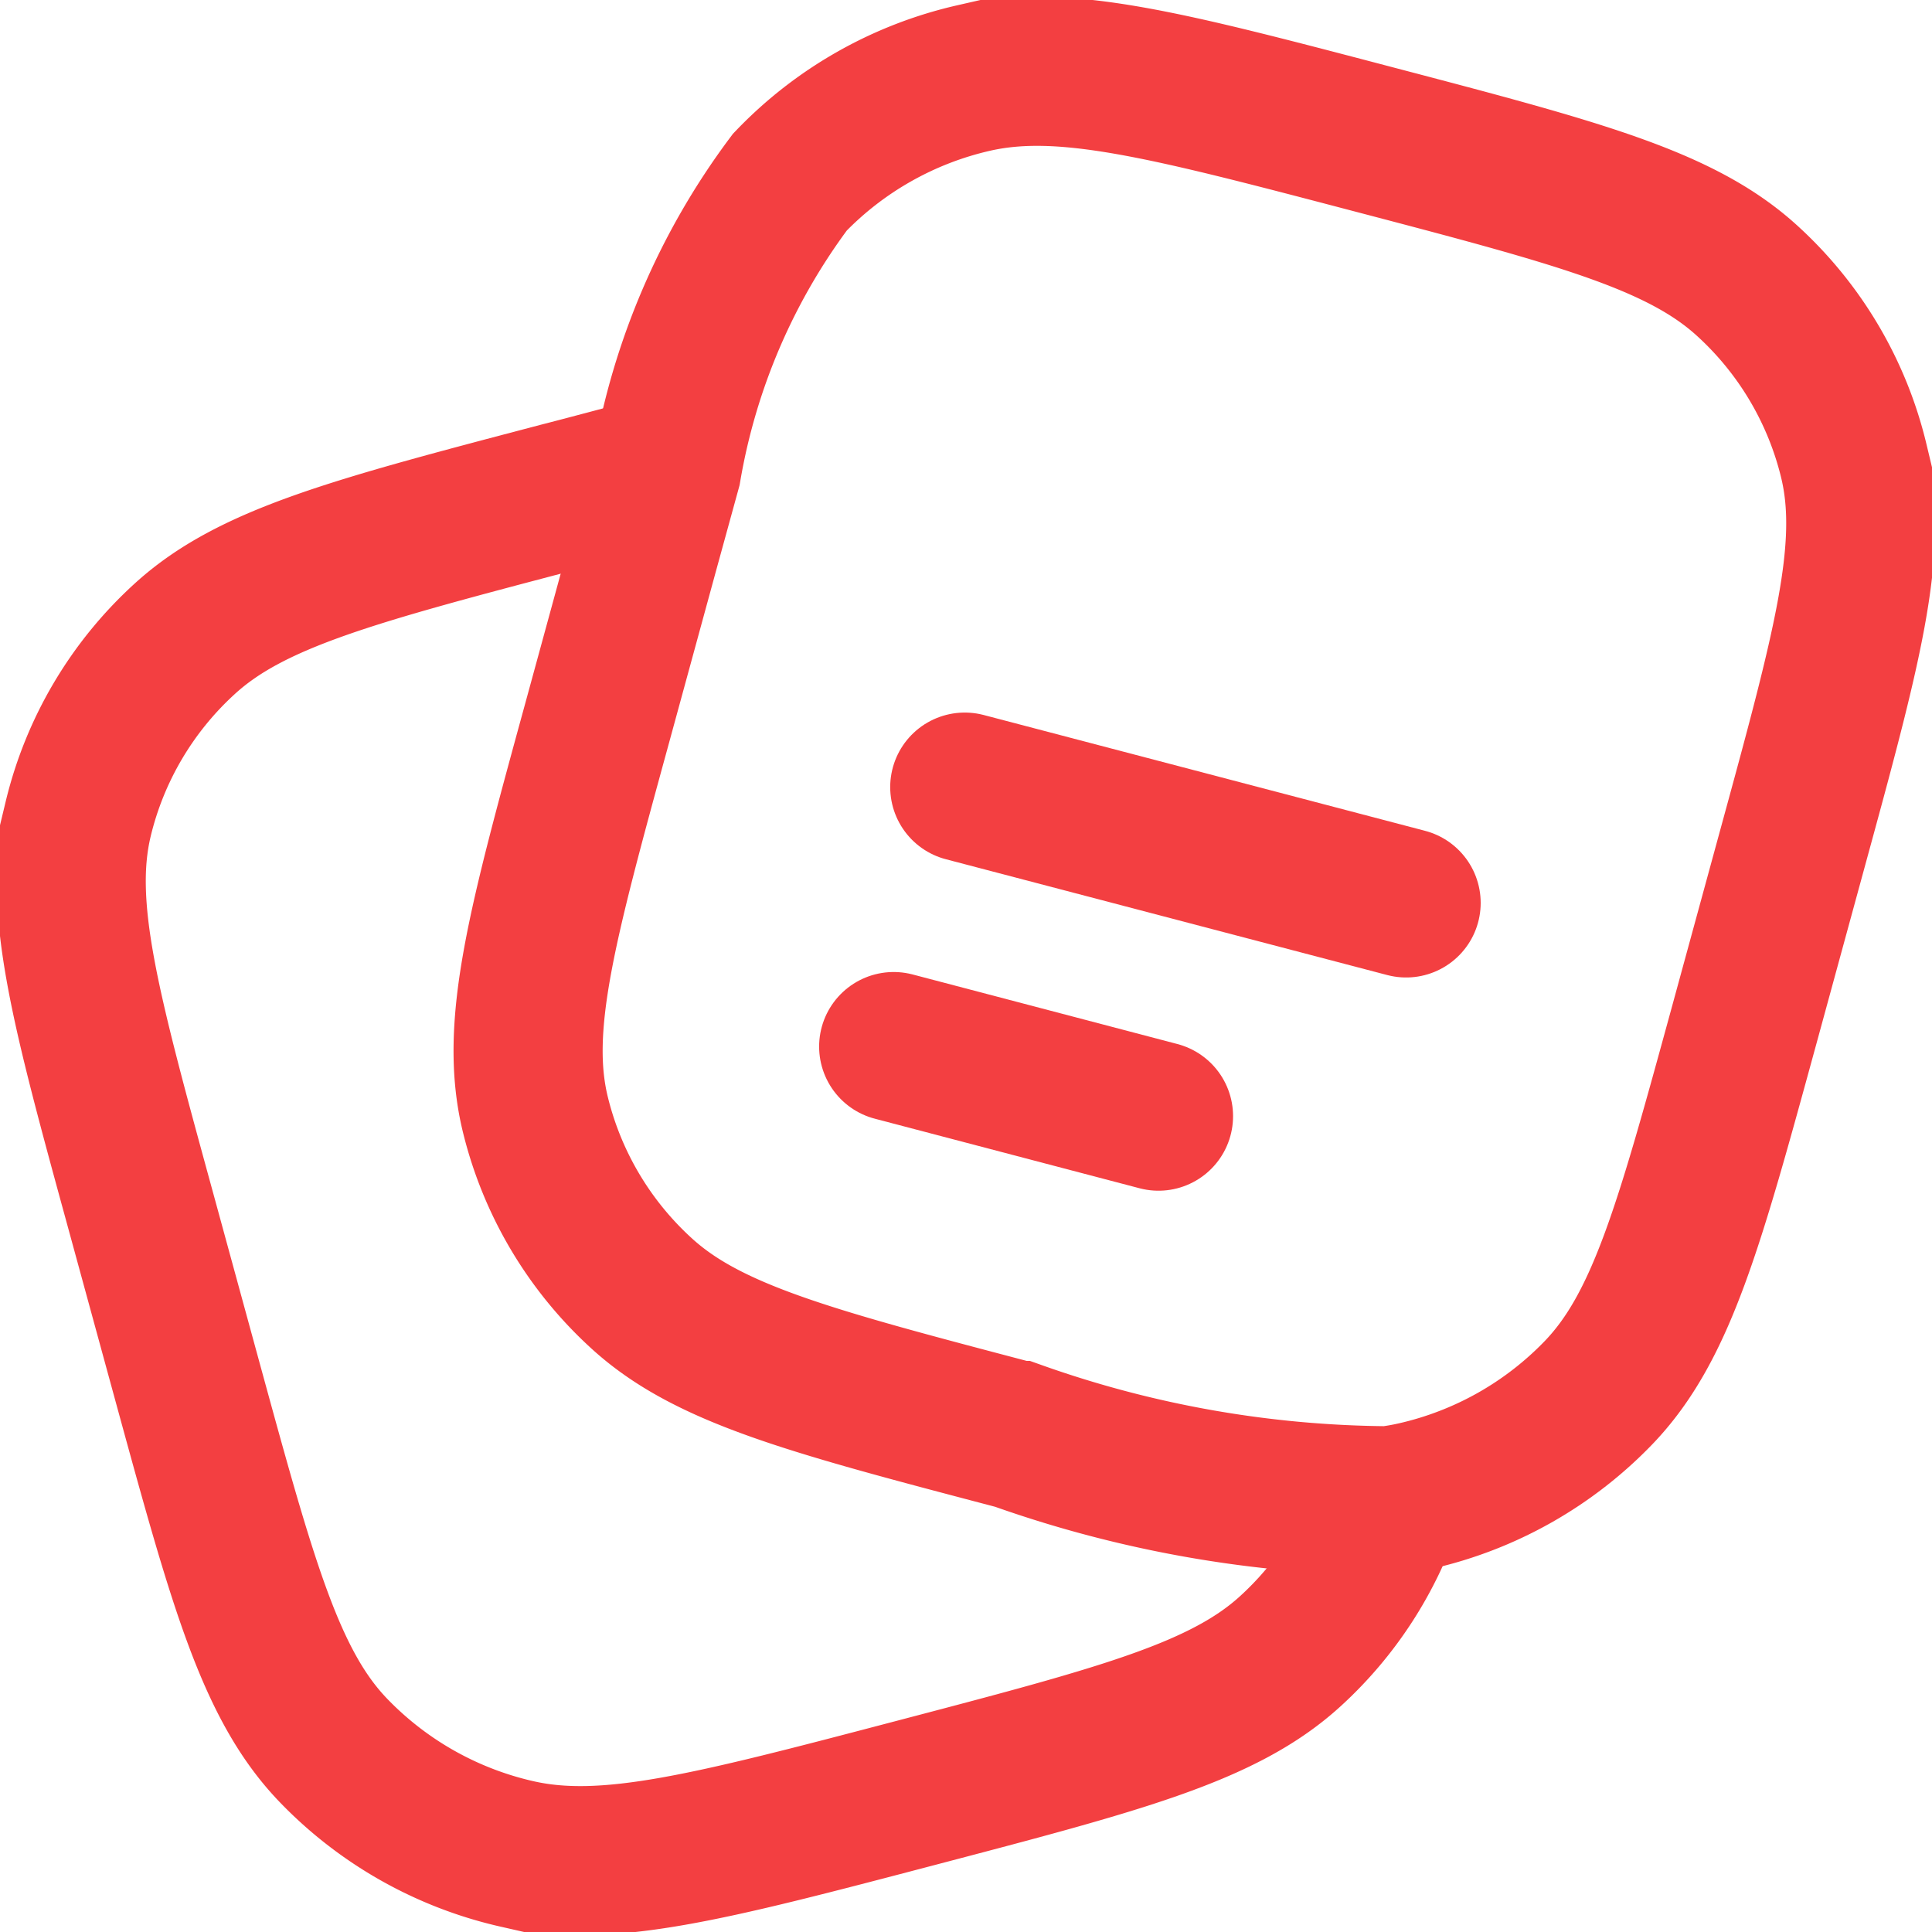<svg xmlns="http://www.w3.org/2000/svg" width="19.435" height="19.436" viewBox="0 0 19.435 19.436">
  <g id="Group_4024" data-name="Group 4024" transform="translate(0.717 0.718)">
    <path id="Path_35817" data-name="Path 35817" d="M18.342,11.584l.475-1.739c.555-2.03.834-3.044.625-3.923a3.584,3.584,0,0,0-1.068-1.81c-.672-.617-1.709-.888-3.781-1.432s-3.109-.816-4.006-.612A3.7,3.7,0,0,0,8.739,3.115,6.691,6.691,0,0,0,7.5,6l-.224.815L6.8,8.557c-.556,2.03-.834,3.044-.625,3.923a3.584,3.584,0,0,0,1.068,1.81c.672.617,1.709.888,3.781,1.433a11.362,11.362,0,0,0,3.735.657,2.641,2.641,0,0,0,.27-.047,3.694,3.694,0,0,0,1.848-1.044C17.509,14.629,17.786,13.614,18.342,11.584Z" transform="translate(-1.51 -2.001)" fill="none" stroke="#f33f41" stroke-width="1.5"/>
    <path id="Path_35818" data-name="Path 35818" d="M14.25,16.823a3.592,3.592,0,0,1-.982,1.51c-.672.617-1.709.888-3.781,1.432s-3.109.816-4.006.611a3.7,3.7,0,0,1-1.848-1.045c-.63-.658-.908-1.673-1.463-3.7L1.694,13.89c-.556-2.03-.834-3.045-.625-3.923a3.584,3.584,0,0,1,1.068-1.81c.672-.617,1.709-.888,3.781-1.433.392-.1.747-.2,1.071-.278" transform="translate(-1 -2.445)" fill="none" stroke="#f33f41" stroke-width="1.5"/>
    <path id="Path_35819" data-name="Path 35819" d="M10.906,10l4.44,1.165M10.191,12.61l2.664.7" transform="translate(-1.918 -2.8)" fill="none" stroke="#f33f41" stroke-linecap="round" stroke-width="1.5"/>
  </g>
</svg>
